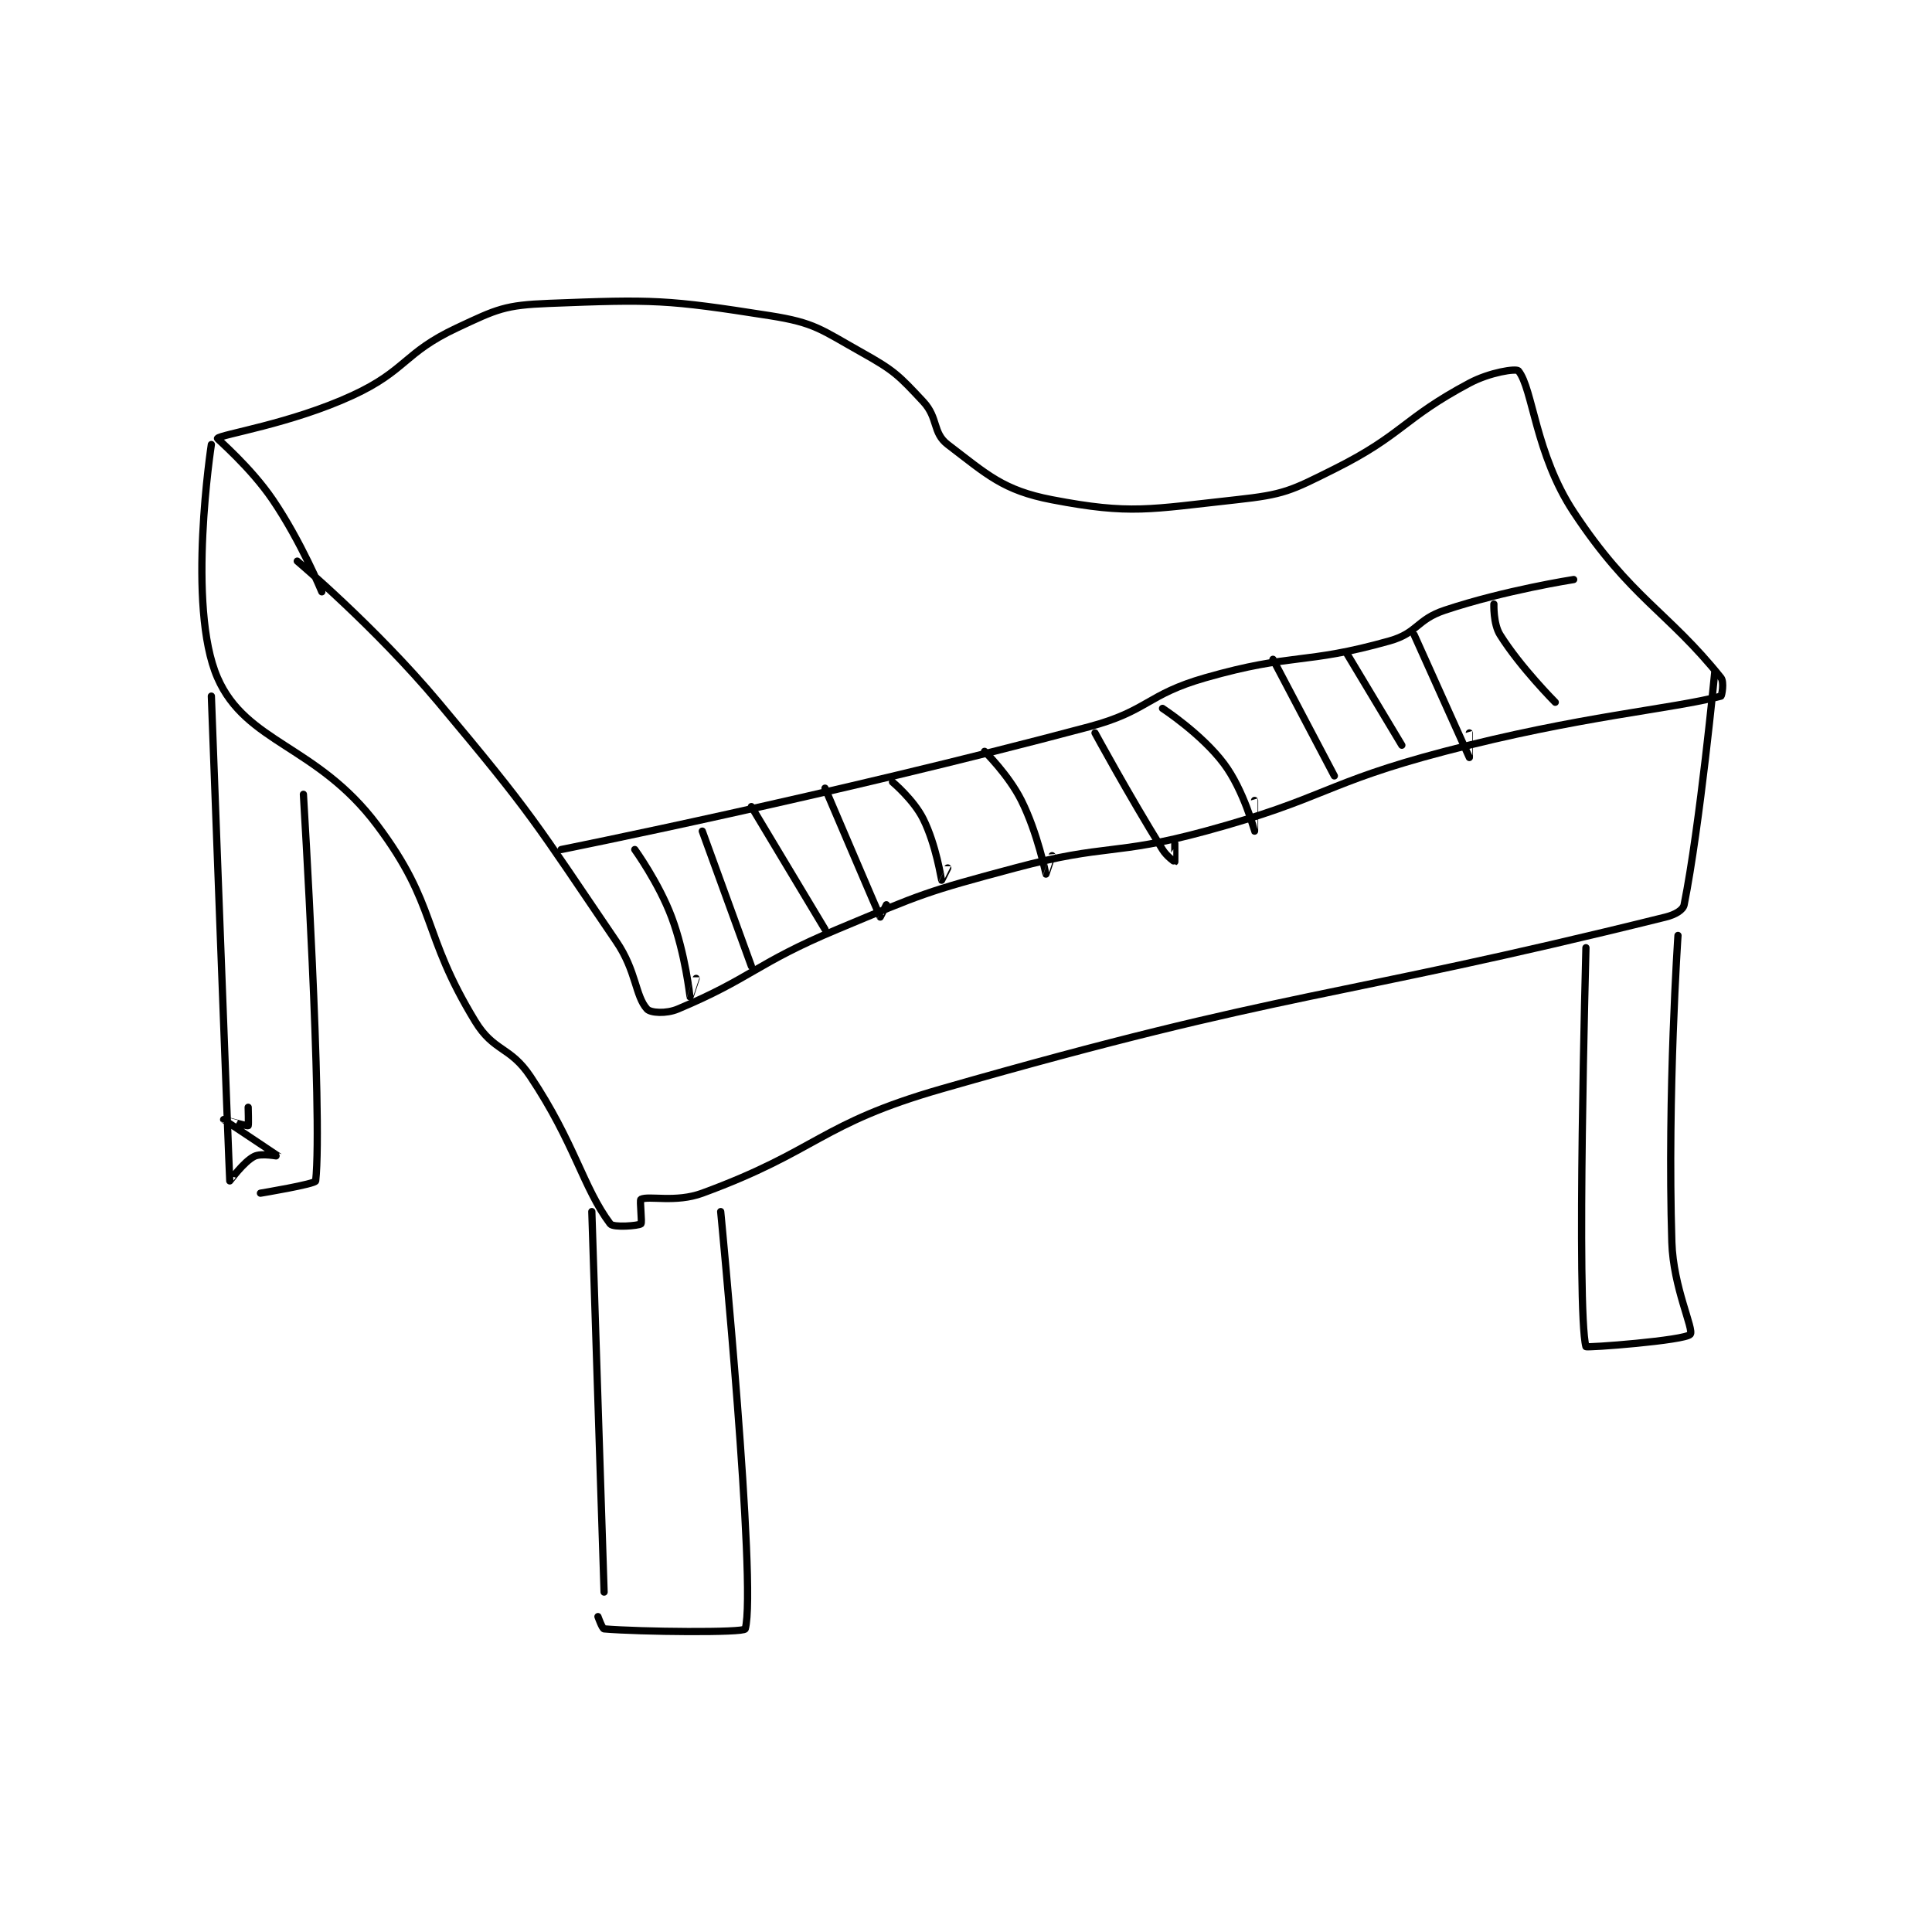 <?xml version="1.0" encoding="utf-8"?>
<!DOCTYPE svg PUBLIC "-//W3C//DTD SVG 1.1//EN" "http://www.w3.org/Graphics/SVG/1.1/DTD/svg11.dtd">
<svg viewBox="0 0 800 800" preserveAspectRatio="xMinYMin meet" xmlns="http://www.w3.org/2000/svg" version="1.1">
<g fill="none" stroke="black" stroke-linecap="round" stroke-linejoin="round" stroke-width="1.181">
<g transform="translate(87.52,125.627) scale(2.541) translate(-131,-133)">
<path id="0" d="M145 175 C145 175 157.699 185.719 168 198 C183.423 216.389 183.654 217.374 197 237 C200.273 241.813 200.067 245.873 202 248 C202.565 248.622 205.092 248.8 207 248 C218.999 242.968 219.737 240.546 233 235 C247 229.146 247.364 228.903 262 225 C277.067 220.982 277.934 223.089 293 219 C312.637 213.67 312.312 211.156 332 206 C353.988 200.241 369.086 199.11 377 197 C377.134 196.964 377.559 194.698 377 194 C368.398 183.248 362.248 181.012 353 167 C346.753 157.535 346.354 146.908 344 144 C343.652 143.57 339.351 144.213 336 146 C325.111 151.808 325.202 154.399 314 160 C306.854 163.573 305.807 164.151 298 165 C283.842 166.539 280.837 167.458 268 165 C259.988 163.466 257.421 160.892 251 156 C248.488 154.086 249.492 151.67 247 149 C242.975 144.688 242.277 143.955 237 141 C230.309 137.253 229.377 136.157 222 135 C205.195 132.364 203.056 132.331 186 133 C178.804 133.282 177.584 133.914 171 137 C162.355 141.052 162.782 143.947 154 148 C143.963 152.632 132.497 154.351 132 155 C131.935 155.085 137.361 159.649 141 165 C145.614 171.785 149 180 149 180 "/>
<path id="1" d="M131 156 C131 156 126.933 182.365 132 194 C136.657 204.693 148.225 204.966 158 218 C167.888 231.184 165.19 235.552 174 250 C177.057 255.013 179.68 254.021 183 259 C190.229 269.844 191.587 277.116 196 283 C196.49 283.654 200.619 283.305 201 283 C201.244 282.805 200.758 279.121 201 279 C202.269 278.365 206.65 279.598 211 278 C229.986 271.026 230.048 266.719 250 261 C307.312 244.573 312.76 246.696 368 233 C369.546 232.617 370.828 231.86 371 231 C373.579 218.106 376 193 376 193 "/>
<path id="2" d="M193 281 L195 343 "/>
<path id="3" d="M214 281 C214 281 219.92 342.129 218 349 C217.815 349.66 200.98 349.498 195 349 C194.697 348.975 194 347 194 347 "/>
<path id="4" d="M131 197 C131 197 133.906 274.993 134 276 C134.004 276.046 136.251 272.874 138 272 C139.166 271.417 142.006 272.007 142 272 C141.977 271.972 133.003 266.003 133 266 C132.999 265.999 136.799 267.1 137 267 C137.086 266.957 137 264 137 264 "/>
<path id="5" d="M139 278 C139 278 147.944 276.516 148 276 C149.175 265.09 146 213 146 213 "/>
<path id="6" d="M355 238 C355 238 353.406 297.093 355 303 C355.063 303.235 371.17 302.008 372 301 C372.65 300.21 369.226 293.363 369 286 C368.25 261.623 370 236 370 236 "/>
<path id="7" d="M188 222 C188 222 231.978 213.206 274 202 C283.723 199.407 283.358 196.755 293 194 C307.366 189.895 309.012 191.945 323 188 C327.595 186.704 327.377 184.541 332 183 C341.825 179.725 353 178 353 178 "/>
<path id="8" d="M200 222 C200 222 203.902 227.404 206 233 C208.237 238.965 208.987 245.967 209 246 C209.002 246.006 210 243 210 243 "/>
<path id="9" d="M211 219 L219 241 "/>
<path id="10" d="M219 215 L231 235 "/>
<path id="11" d="M231 212 C231 212 239.834 232.684 240 233 C240.01 233.018 241 231 241 231 "/>
<path id="12" d="M242 211 C242 211 245.434 213.867 247 217 C249.119 221.238 249.958 226.915 250 227 C250.006 227.011 251 225 251 225 "/>
<path id="13" d="M257 206 C257 206 260.911 209.823 263 214 C265.658 219.316 266.97 225.946 267 226 C267.005 226.009 268 223 268 223 "/>
<path id="14" d="M275 203 C275 203 280.418 212.983 286 222 C286.7 223.131 287.991 224.004 288 224 C288.013 223.994 288 221 288 221 "/>
<path id="15" d="M286 199 C286 199 292.363 203.151 296 208 C299.251 212.334 300.993 218.991 301 219 C301.002 219.003 301 214 301 214 "/>
<path id="16" d="M304 191 L314 210 "/>
<path id="17" d="M316 190 L325 205 "/>
<path id="18" d="M327 187 C327 187 335.99 206.982 336 207 C336.002 207.003 336 203 336 203 "/>
<path id="19" d="M340 182 C340 182 339.879 185.207 341 187 C344.312 192.299 350 198 350 198 "/>
</g>
</g>
</svg>
